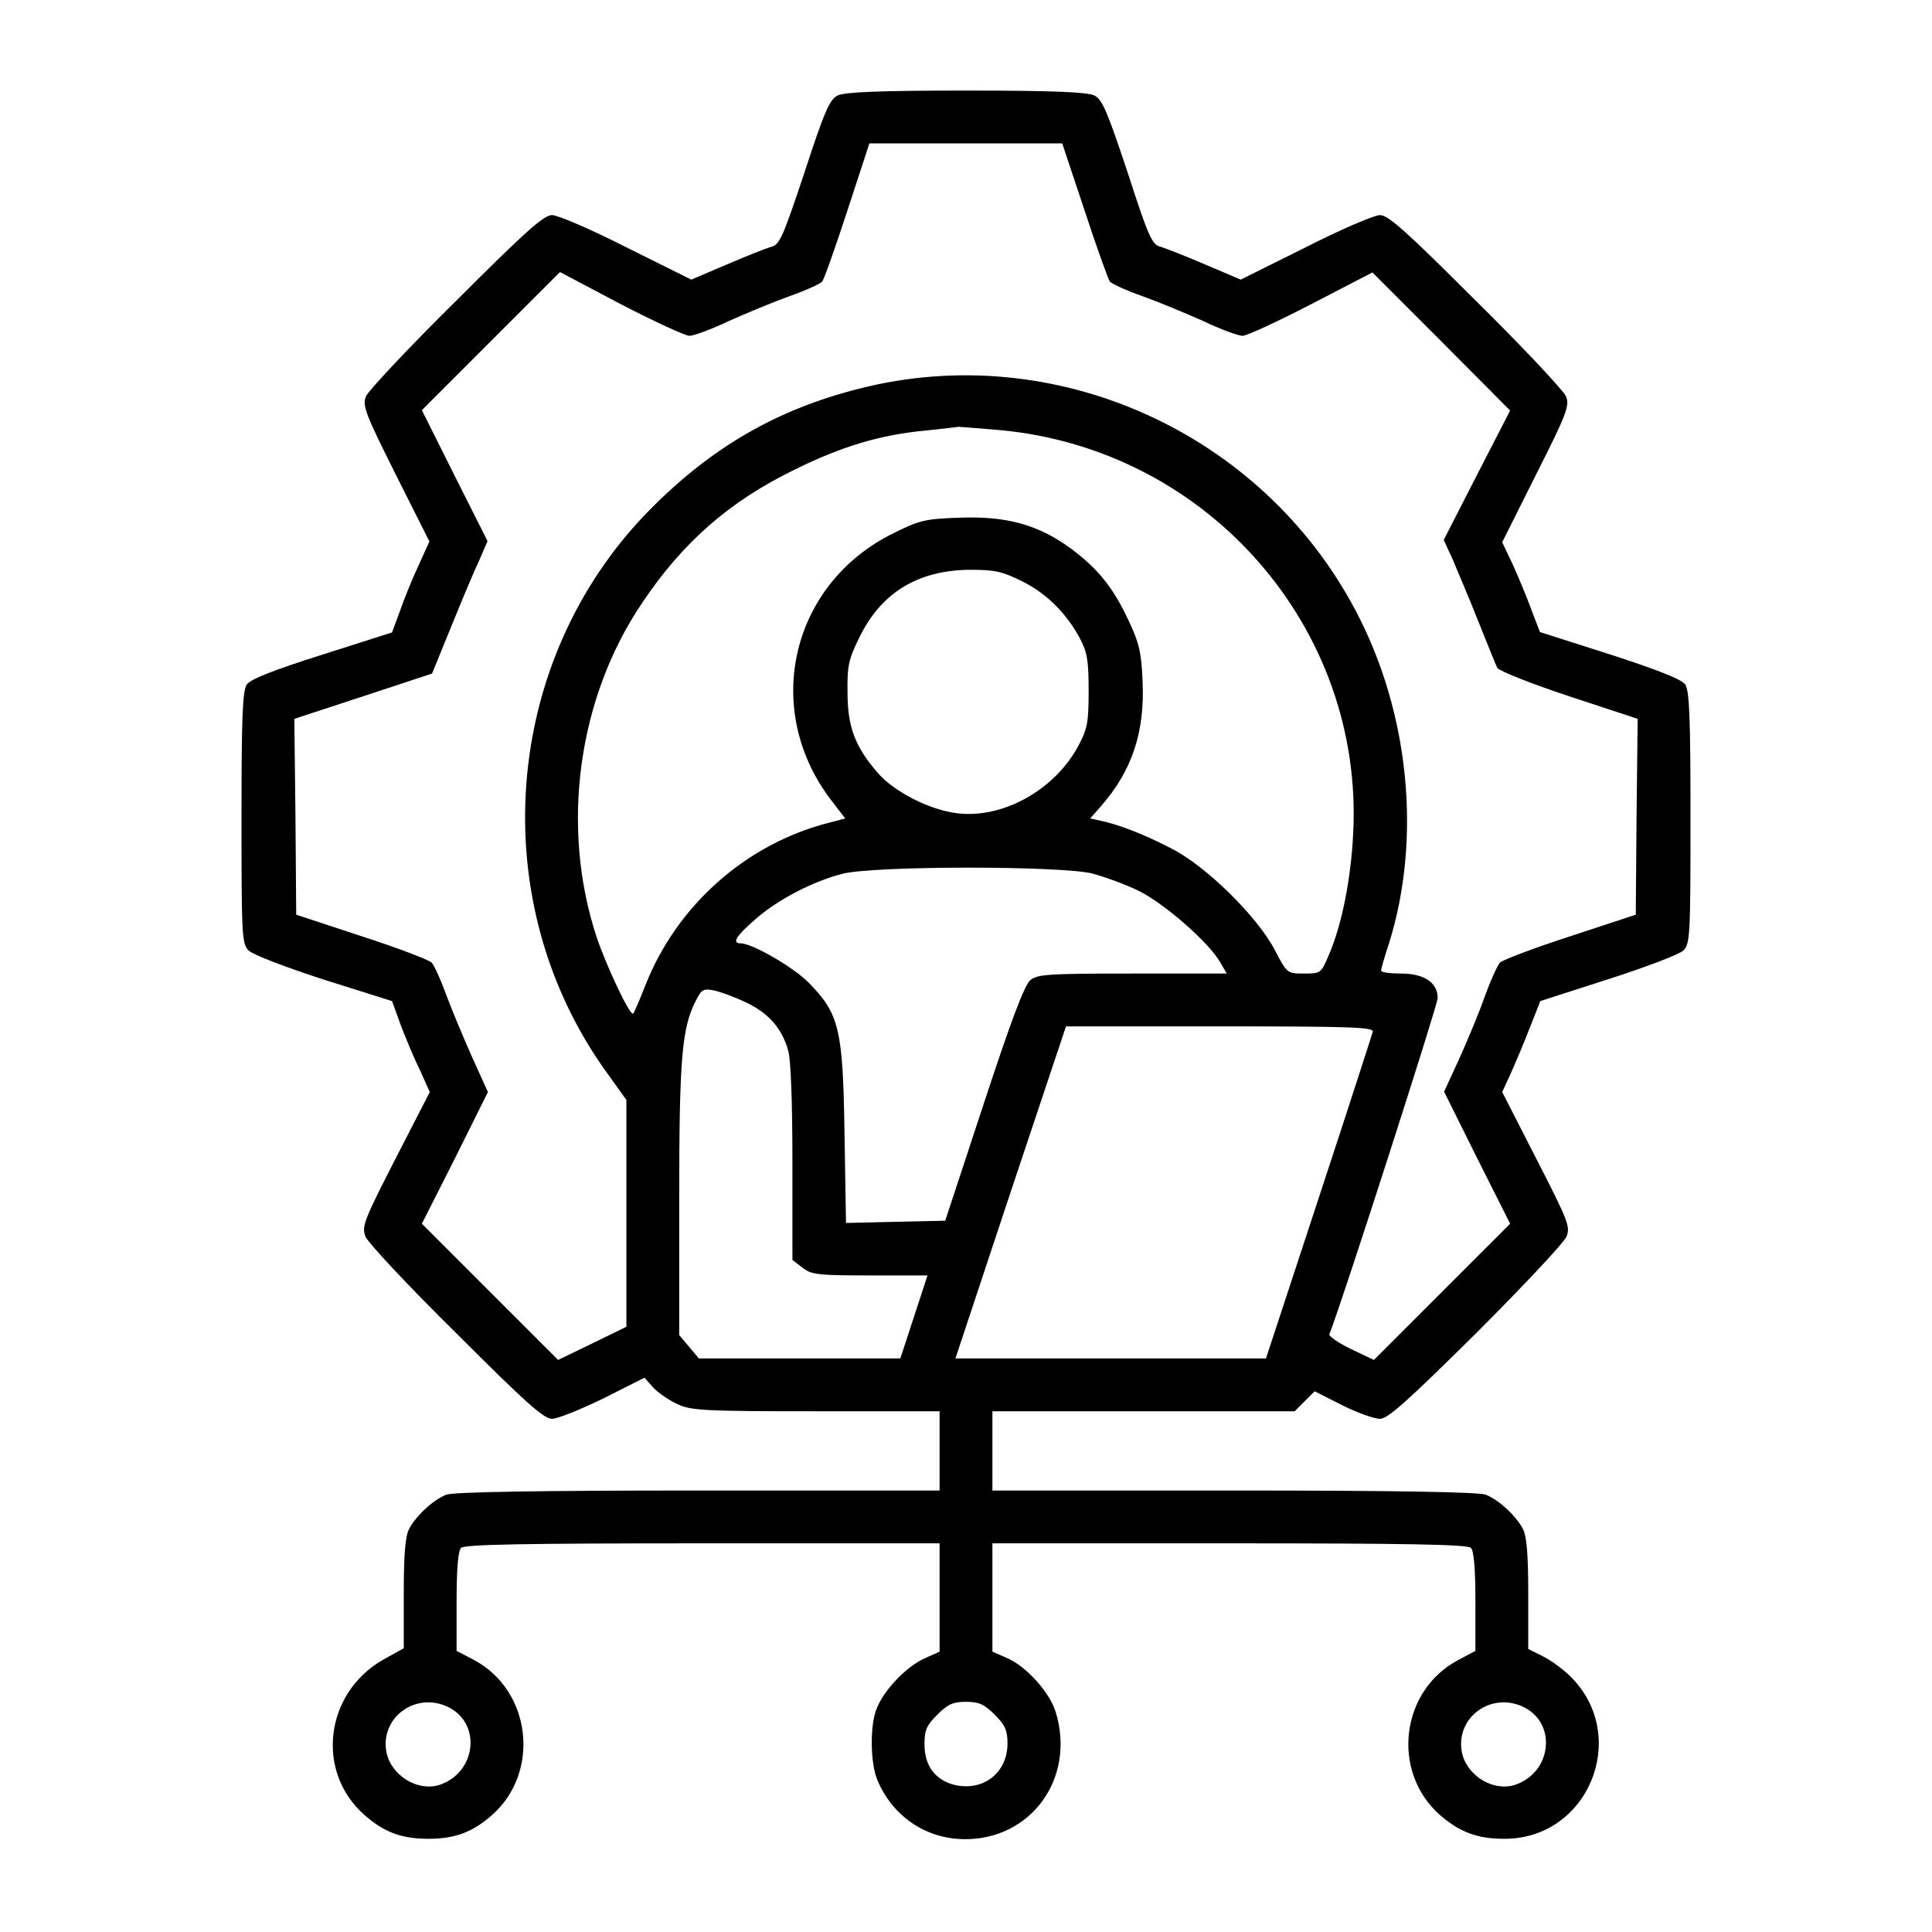 <?xml version="1.0" standalone="no"?>
<!DOCTYPE svg PUBLIC "-//W3C//DTD SVG 20010904//EN"
 "http://www.w3.org/TR/2001/REC-SVG-20010904/DTD/svg10.dtd">
<svg version="1.0" xmlns="http://www.w3.org/2000/svg"
 width="512pt" height="512pt" viewBox="0 0 512 512"
 preserveAspectRatio="xMidYMid meet">

<g transform="translate(0,512) scale(0.1,-0.1)"
fill="#000000" stroke="none">
<path d="M2220 4867 c-21 -10 -35 -41 -88 -204 -57 -171 -66 -192 -88 -197
-14 -4 -67 -25 -118 -47 l-94 -40 -171 85 c-94 48 -183 86 -198 86 -22 0 -70
-43 -254 -227 -126 -124 -233 -239 -239 -253 -10 -25 -3 -44 78 -206 l90 -179
-29 -64 c-16 -34 -38 -88 -49 -120 l-21 -57 -185 -59 c-130 -41 -190 -65 -200
-79 -11 -17 -14 -81 -14 -353 0 -314 1 -334 19 -352 11 -11 100 -45 199 -77
l181 -57 22 -61 c13 -34 35 -88 51 -120 l27 -60 -91 -177 c-85 -166 -90 -180
-79 -207 7 -16 114 -131 240 -255 184 -184 232 -227 254 -227 15 0 76 25 136
54 l109 55 23 -26 c13 -14 42 -34 64 -44 36 -17 70 -19 368 -19 l327 0 0 -105
0 -105 -639 0 c-428 0 -649 -4 -668 -11 -34 -13 -80 -55 -99 -91 -10 -20 -14
-67 -14 -172 l0 -144 -54 -30 c-155 -88 -181 -297 -50 -412 52 -46 99 -63 169
-63 70 0 117 17 169 63 129 114 104 330 -48 411 l-46 24 0 130 c0 89 4 135 12
143 9 9 165 12 640 12 l628 0 0 -143 0 -144 -40 -18 c-47 -21 -106 -82 -126
-131 -19 -44 -18 -145 1 -191 40 -96 128 -156 230 -157 177 -2 296 161 243
336 -15 51 -76 120 -127 143 l-41 18 0 144 0 143 628 0 c475 0 631 -3 640 -12
8 -8 12 -54 12 -143 l0 -130 -45 -24 c-154 -81 -179 -296 -49 -411 52 -45 99
-63 169 -63 224 -2 336 271 178 429 -19 19 -51 43 -73 54 l-40 20 0 146 c0
105 -4 152 -14 172 -19 36 -65 78 -99 91 -19 7 -240 11 -668 11 l-639 0 0 105
0 105 400 0 401 0 26 26 27 27 73 -37 c40 -20 85 -36 100 -36 21 0 72 46 254
226 125 125 233 240 240 256 11 27 6 40 -79 206 l-91 178 23 50 c12 27 35 81
50 120 l28 71 180 58 c100 32 189 66 199 76 18 18 19 40 19 352 0 271 -3 336
-14 353 -10 14 -71 38 -200 80 l-185 59 -23 60 c-12 33 -34 86 -49 119 l-28
59 90 180 c82 162 89 182 79 207 -6 14 -113 129 -239 253 -184 184 -232 227
-254 227 -15 0 -104 -38 -198 -86 l-171 -85 -94 40 c-51 22 -105 43 -118 47
-23 5 -32 25 -88 198 -54 162 -67 193 -88 203 -18 9 -110 13 -340 13 -230 0
-322 -4 -340 -13z m654 -304 c32 -98 63 -183 67 -189 5 -6 44 -24 87 -39 42
-15 114 -45 161 -66 46 -22 93 -39 104 -39 11 0 93 38 182 84 l162 84 183
-183 182 -183 -88 -171 -88 -172 24 -52 c12 -29 43 -101 67 -162 24 -60 47
-117 51 -125 5 -8 90 -42 190 -75 l182 -60 -3 -259 -2 -260 -173 -57 c-96 -31
-180 -63 -187 -70 -7 -8 -25 -48 -40 -89 -14 -41 -45 -115 -67 -164 l-41 -89
87 -175 88 -175 -181 -181 -180 -180 -61 29 c-33 16 -59 34 -57 39 37 95 287
873 287 891 0 41 -36 65 -97 65 -29 0 -53 3 -53 8 0 4 9 36 21 72 87 278 54
612 -88 881 -250 475 -800 721 -1316 589 -218 -55 -391 -155 -555 -321 -394
-399 -442 -1043 -110 -1497 l48 -67 0 -300 0 -301 -90 -44 -91 -44 -180 180
-181 181 88 174 87 175 -43 95 c-23 52 -54 126 -68 164 -14 39 -31 76 -38 84
-7 7 -90 39 -186 70 l-173 57 -2 260 -3 259 183 60 182 60 51 125 c28 69 61
148 74 175 l22 51 -87 173 -87 174 183 183 183 183 161 -85 c89 -46 171 -84
182 -84 11 0 58 17 104 39 47 21 119 51 161 66 43 15 82 33 87 39 5 6 35 91
67 189 l58 177 255 0 256 0 59 -177z m-222 -583 c550 -52 963 -525 934 -1070
-6 -120 -30 -242 -65 -322 -20 -47 -21 -48 -65 -48 -45 0 -45 0 -78 63 -46 88
-182 222 -273 268 -71 37 -137 63 -188 74 l-28 6 30 34 c81 93 115 195 109
329 -3 76 -9 102 -36 159 -41 89 -82 140 -155 194 -86 63 -171 86 -296 81 -89
-3 -105 -7 -173 -41 -271 -133 -349 -463 -168 -704 l40 -52 -42 -11 c-221 -56
-405 -220 -488 -432 -15 -38 -29 -71 -32 -74 -8 -8 -71 125 -98 206 -95 292
-48 631 121 881 108 162 232 270 404 354 125 62 229 93 348 104 45 5 84 9 87
10 3 0 53 -4 112 -9z m56 -400 c66 -33 118 -85 154 -152 19 -36 23 -58 23
-138 0 -84 -3 -101 -27 -146 -62 -117 -201 -195 -323 -179 -72 9 -166 57 -209
107 -60 69 -80 122 -80 213 -1 71 3 88 32 147 58 118 155 177 293 178 65 0 84
-4 137 -30z m187 -775 c33 -9 89 -29 123 -46 67 -33 184 -135 215 -188 l18
-31 -249 0 c-223 0 -252 -2 -271 -17 -16 -13 -51 -106 -124 -328 l-102 -310
-132 -3 -131 -3 -4 238 c-4 276 -14 316 -94 398 -40 41 -150 105 -181 105 -24
0 -13 19 39 64 58 51 149 99 229 120 80 22 581 22 664 1z m-917 -342 c59 -28
95 -69 111 -128 7 -24 11 -142 11 -297 l0 -257 26 -20 c24 -19 40 -21 179 -21
l153 0 -36 -110 -36 -110 -267 0 -267 0 -26 31 -26 31 0 361 c0 375 7 454 45
527 14 28 20 31 48 25 18 -4 56 -18 85 -32z m1660 -77 c-2 -8 -66 -206 -143
-440 l-140 -426 -411 0 -412 0 146 440 147 440 408 0 c344 0 408 -2 405 -14z
m-2448 -1791 c87 -45 71 -173 -25 -205 -58 -19 -129 25 -141 87 -17 93 80 162
166 118z m1446 -19 c28 -28 34 -42 34 -76 0 -80 -67 -130 -145 -109 -48 14
-75 51 -75 106 0 38 5 50 34 79 28 28 42 34 76 34 34 0 48 -6 76 -34z m1404
19 c87 -45 71 -173 -25 -205 -58 -19 -129 25 -141 87 -17 93 80 162 166 118z"/>
</g>
</svg>
